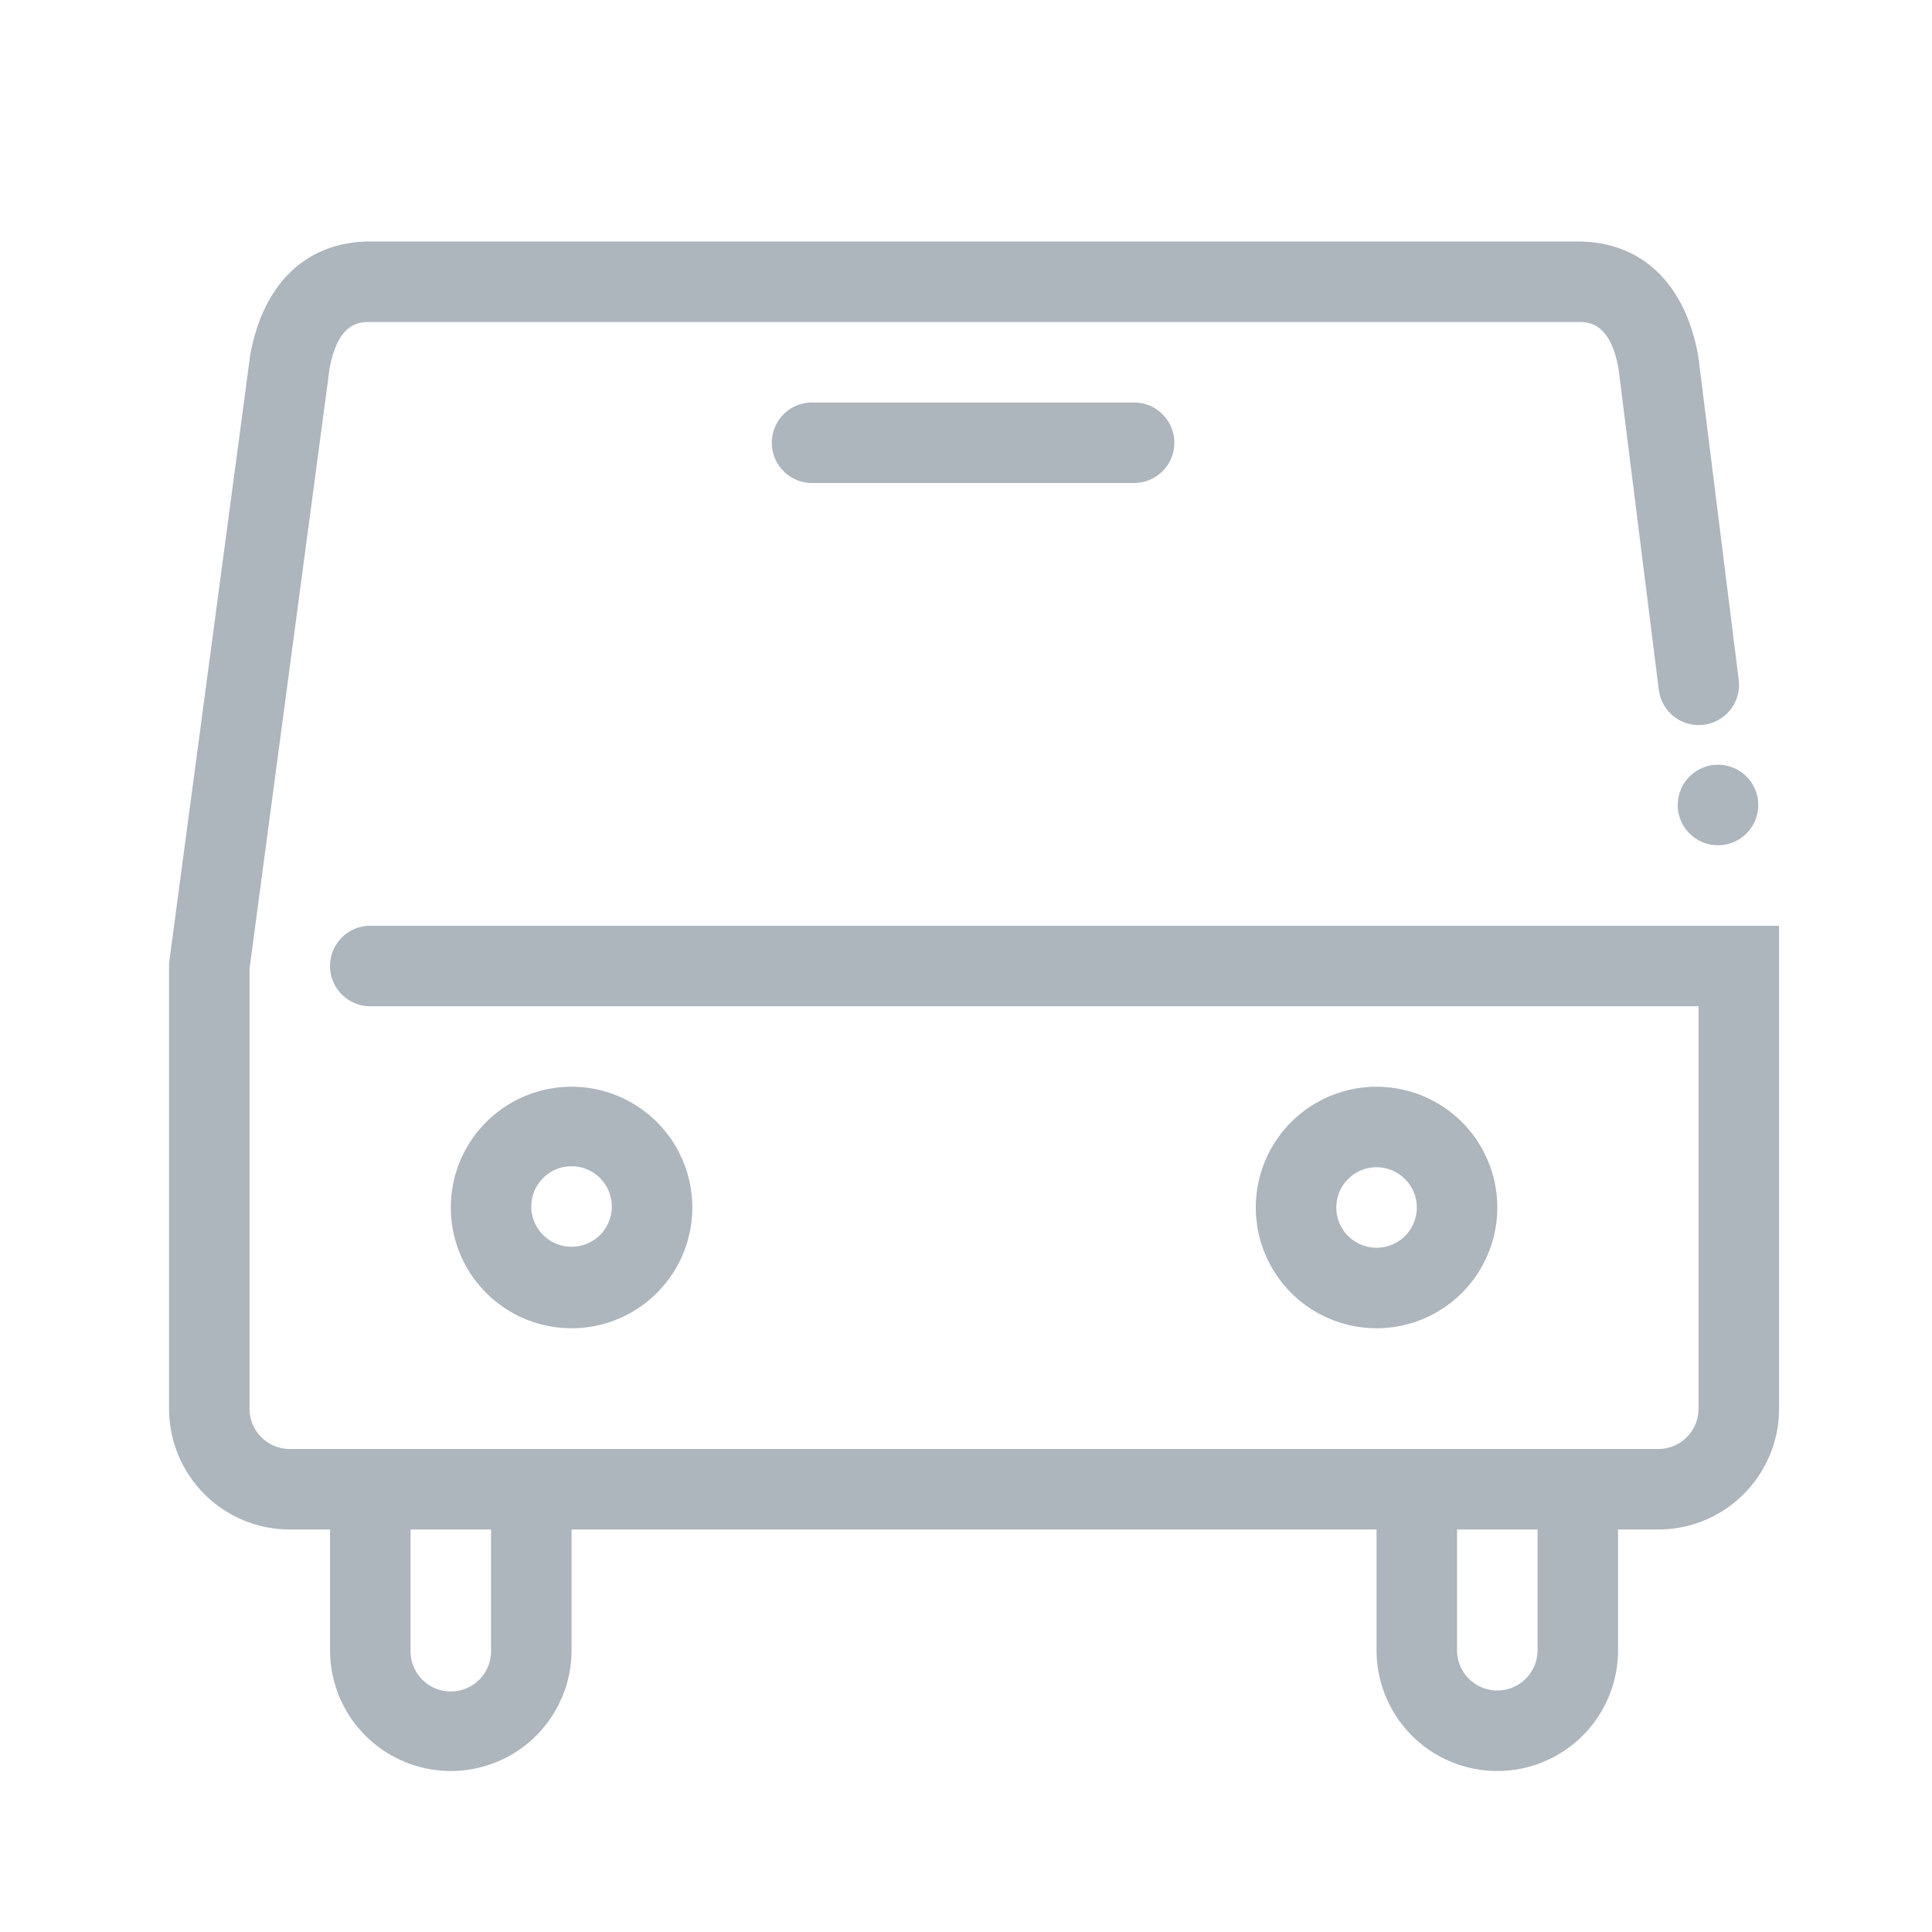 <svg width="80" height="80">
    <title>
        Illustrative Icons/Autobus
    </title>
    <path d="M15.333 38.333a1.667 1.667 0 0 0 0 3.334h55v16.666c0 .92-.746 1.667-1.666 1.667H12c-.92 0-1.667-.746-1.667-1.667V40.11l3.314-24.85c.353-1.927 1.255-1.927 1.686-1.927h50c.432 0 1.334 0 1.685 1.92l1.667 13.287a1.667 1.667 0 1 0 3.308-.413l-1.666-13.334-.014-.088c-.545-2.99-2.358-4.705-4.98-4.705h-50c-2.621 0-4.435 1.715-4.973 4.705L7 39.89v18.443a5 5 0 0 0 5 5h1.667v5a5 5 0 1 0 10 0v-5H57v5a5 5 0 1 0 10 0v-5h1.667a5 5 0 0 0 5-5v-20H15.333zm5 30a1.667 1.667 0 1 1-3.333 0v-5h3.333v5zm43.334 0a1.667 1.667 0 1 1-3.334 0v-5h3.334v5zm-30-51.666a1.667 1.667 0 1 0 0 3.333H47a1.667 1.667 0 0 0 0-3.333H33.667zM62 50a5 5 0 1 0-10 0 5 5 0 0 0 10 0zm-6.667 0a1.667 1.667 0 1 1 3.334 0 1.667 1.667 0 0 1-3.334 0zm-26.666 0a5 5 0 1 0-10 0 5 5 0 0 0 10 0zM22 50a1.667 1.667 0 1 1 3.333 0A1.667 1.667 0 0 1 22 50zm49.098-15a1.667 1.667 0 1 0 0-3.333 1.667 1.667 0 0 0 0 3.333z" fill="#ADB5BD" fill-rule="evenodd"/>
</svg>

